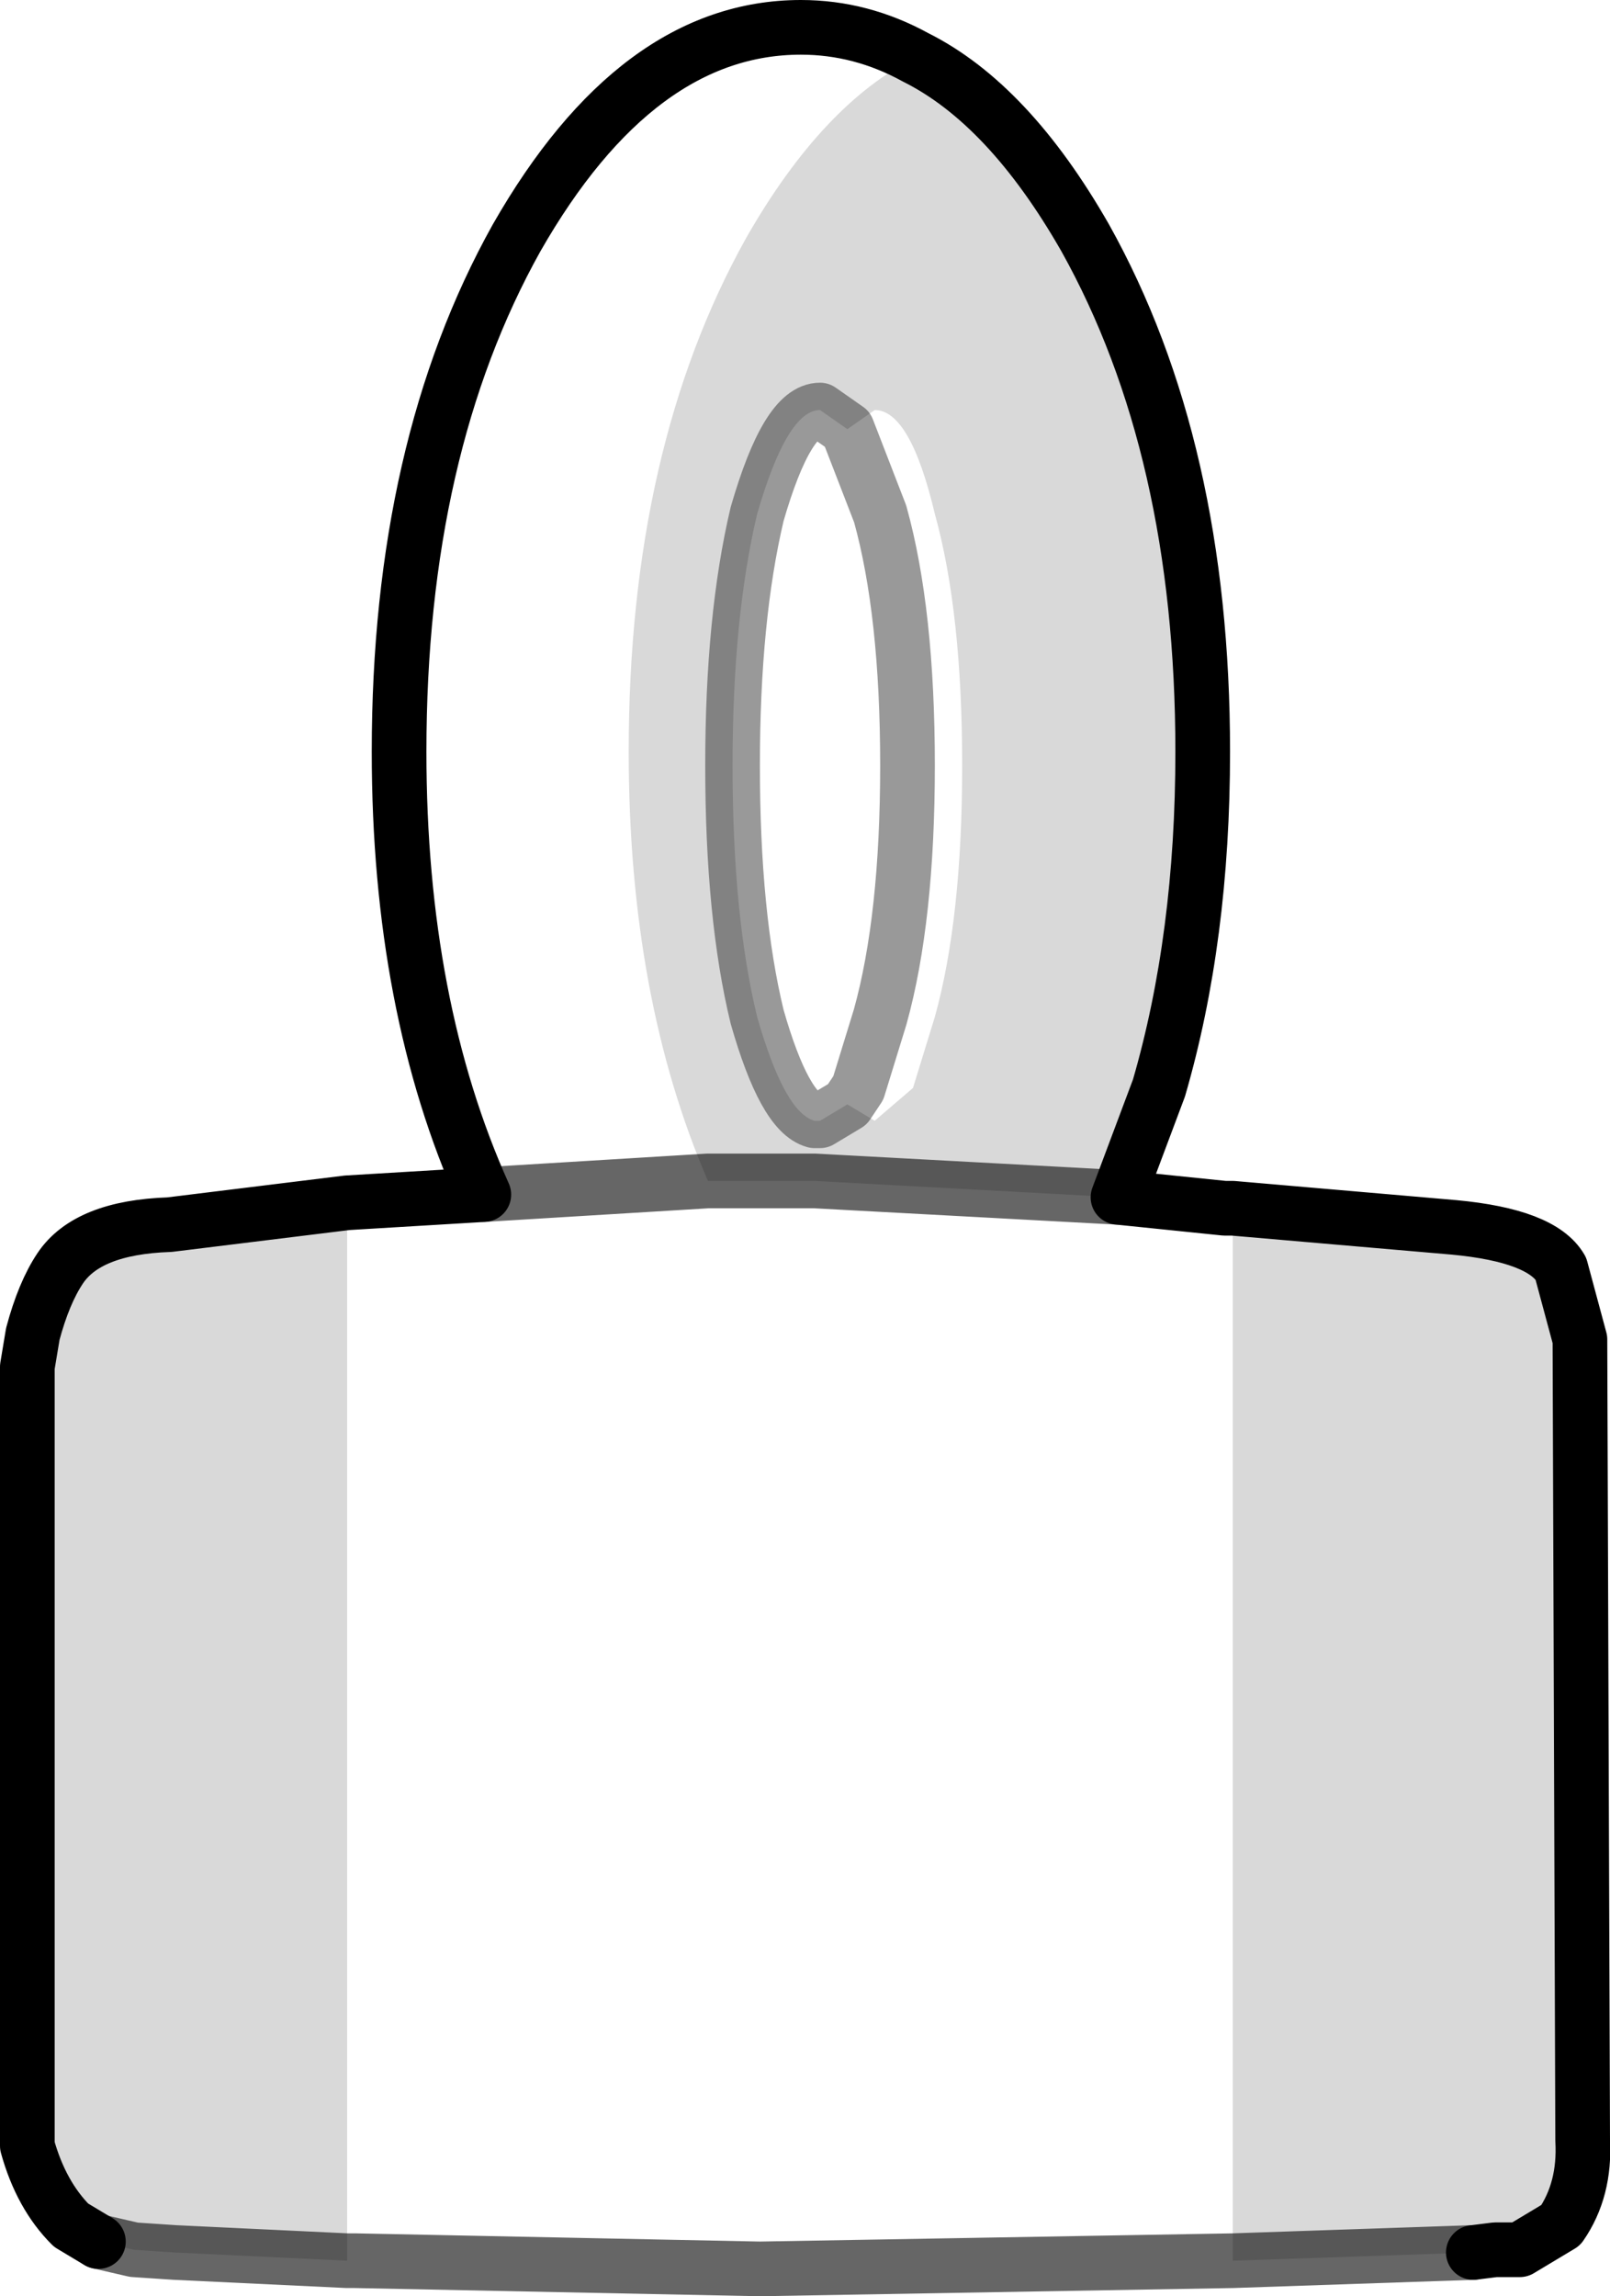 <?xml version="1.0" encoding="UTF-8" standalone="no"?>
<svg xmlns:xlink="http://www.w3.org/1999/xlink" height="42.0px" width="29.45px" xmlns="http://www.w3.org/2000/svg">
  <g transform="matrix(1.0, 0.0, 0.0, 1.0, 0.5, 0.5)">
    <path d="M22.05 21.6 L26.1 21.95 Q27.7 22.1 28.05 22.7 L28.4 24.0 28.45 38.65 Q28.5 39.55 28.05 40.2 L27.3 40.65 26.85 40.65 26.45 40.7 22.05 40.85 22.05 21.6 M5.85 40.85 L2.7 40.7 1.95 40.65 1.3 40.5 0.8 40.2 Q0.25 39.65 0.0 38.75 L0.0 24.5 0.1 23.9 Q0.3 23.15 0.6 22.7 1.1 21.95 2.6 21.9 L5.85 21.5 5.85 40.85 M16.25 0.55 Q17.95 1.4 19.35 3.85 21.5 7.7 21.5 13.25 21.5 16.65 20.7 19.4 L19.95 21.4 14.4 21.1 12.65 21.1 12.55 21.1 12.45 21.1 Q11.0 17.75 11.0 13.25 11.0 7.7 13.15 3.85 14.55 1.4 16.25 0.55 M15.0 19.7 L15.5 20.0 16.2 19.4 16.6 18.1 Q17.1 16.3 17.1 13.5 17.1 10.7 16.6 8.9 16.15 7.0 15.5 7.0 L15.0 7.35 14.5 7.0 Q13.9 7.0 13.35 8.9 12.9 10.8 12.9 13.5 12.9 16.25 13.35 18.1 13.85 19.85 14.4 20.0 L14.5 20.0 15.0 19.7" fill="#000000" fill-opacity="0.149" fill-rule="evenodd" stroke="none"/>
    <path d="M22.05 40.85 L13.4 41.0 6.0 40.85 5.85 40.85 5.85 21.5 8.35 21.35 Q6.8 17.9 6.8 13.25 6.8 7.7 8.95 3.85 11.15 0.0 14.15 0.0 15.25 0.0 16.25 0.55 14.55 1.4 13.15 3.85 11.0 7.7 11.0 13.25 11.0 17.75 12.45 21.1 L12.55 21.1 12.65 21.1 14.4 21.1 19.95 21.4 21.9 21.6 22.05 21.6 22.05 40.85 M15.0 7.35 L15.5 7.0 Q16.15 7.0 16.6 8.9 17.1 10.7 17.1 13.5 17.1 16.3 16.6 18.1 L16.2 19.4 15.5 20.0 15.0 19.7 15.2 19.4 15.6 18.1 Q16.1 16.3 16.1 13.5 16.1 10.7 15.6 8.9 L15.0 7.35 M12.45 21.1 L8.35 21.35 12.45 21.1" fill="#ffffff" fill-opacity="0.0" fill-rule="evenodd" stroke="none"/>
    <path d="M15.0 7.35 L15.6 8.9 Q16.1 10.7 16.1 13.5 16.1 16.3 15.6 18.1 L15.2 19.4 15.0 19.7 14.5 20.0 14.4 20.0 Q13.85 19.85 13.35 18.1 12.9 16.25 12.9 13.5 12.9 10.8 13.35 8.9 13.9 7.0 14.5 7.0 L15.0 7.35" fill="none" stroke="#000000" stroke-linecap="round" stroke-linejoin="round" stroke-opacity="0.4" stroke-width="1.0"/>
    <path d="M22.05 21.6 L26.1 21.95 Q27.7 22.1 28.05 22.7 L28.4 24.0 28.45 38.65 Q28.5 39.55 28.05 40.2 L27.3 40.65 26.85 40.65 26.45 40.7 M1.3 40.5 L0.8 40.2 Q0.25 39.65 0.0 38.75 L0.0 24.5 0.1 23.9 Q0.3 23.15 0.6 22.7 1.1 21.95 2.6 21.9 L5.85 21.5 8.35 21.35 Q6.8 17.9 6.8 13.25 6.8 7.7 8.95 3.85 11.15 0.0 14.15 0.0 15.25 0.0 16.25 0.55 17.95 1.4 19.35 3.85 21.5 7.7 21.5 13.25 21.5 16.65 20.7 19.4 L19.95 21.4 21.9 21.6 22.05 21.6" fill="none" stroke="#000000" stroke-linecap="round" stroke-linejoin="round" stroke-width="1.0"/>
    <path d="M26.45 40.7 L22.05 40.85 13.4 41.0 6.0 40.85 5.85 40.85 2.7 40.7 1.95 40.65 1.3 40.5 M12.45 21.1 L12.55 21.1 12.65 21.1 14.4 21.1 19.95 21.4 M8.35 21.35 L12.45 21.1" fill="none" stroke="#000000" stroke-linecap="round" stroke-linejoin="round" stroke-opacity="0.6" stroke-width="1.0"/>
  </g>
</svg>
